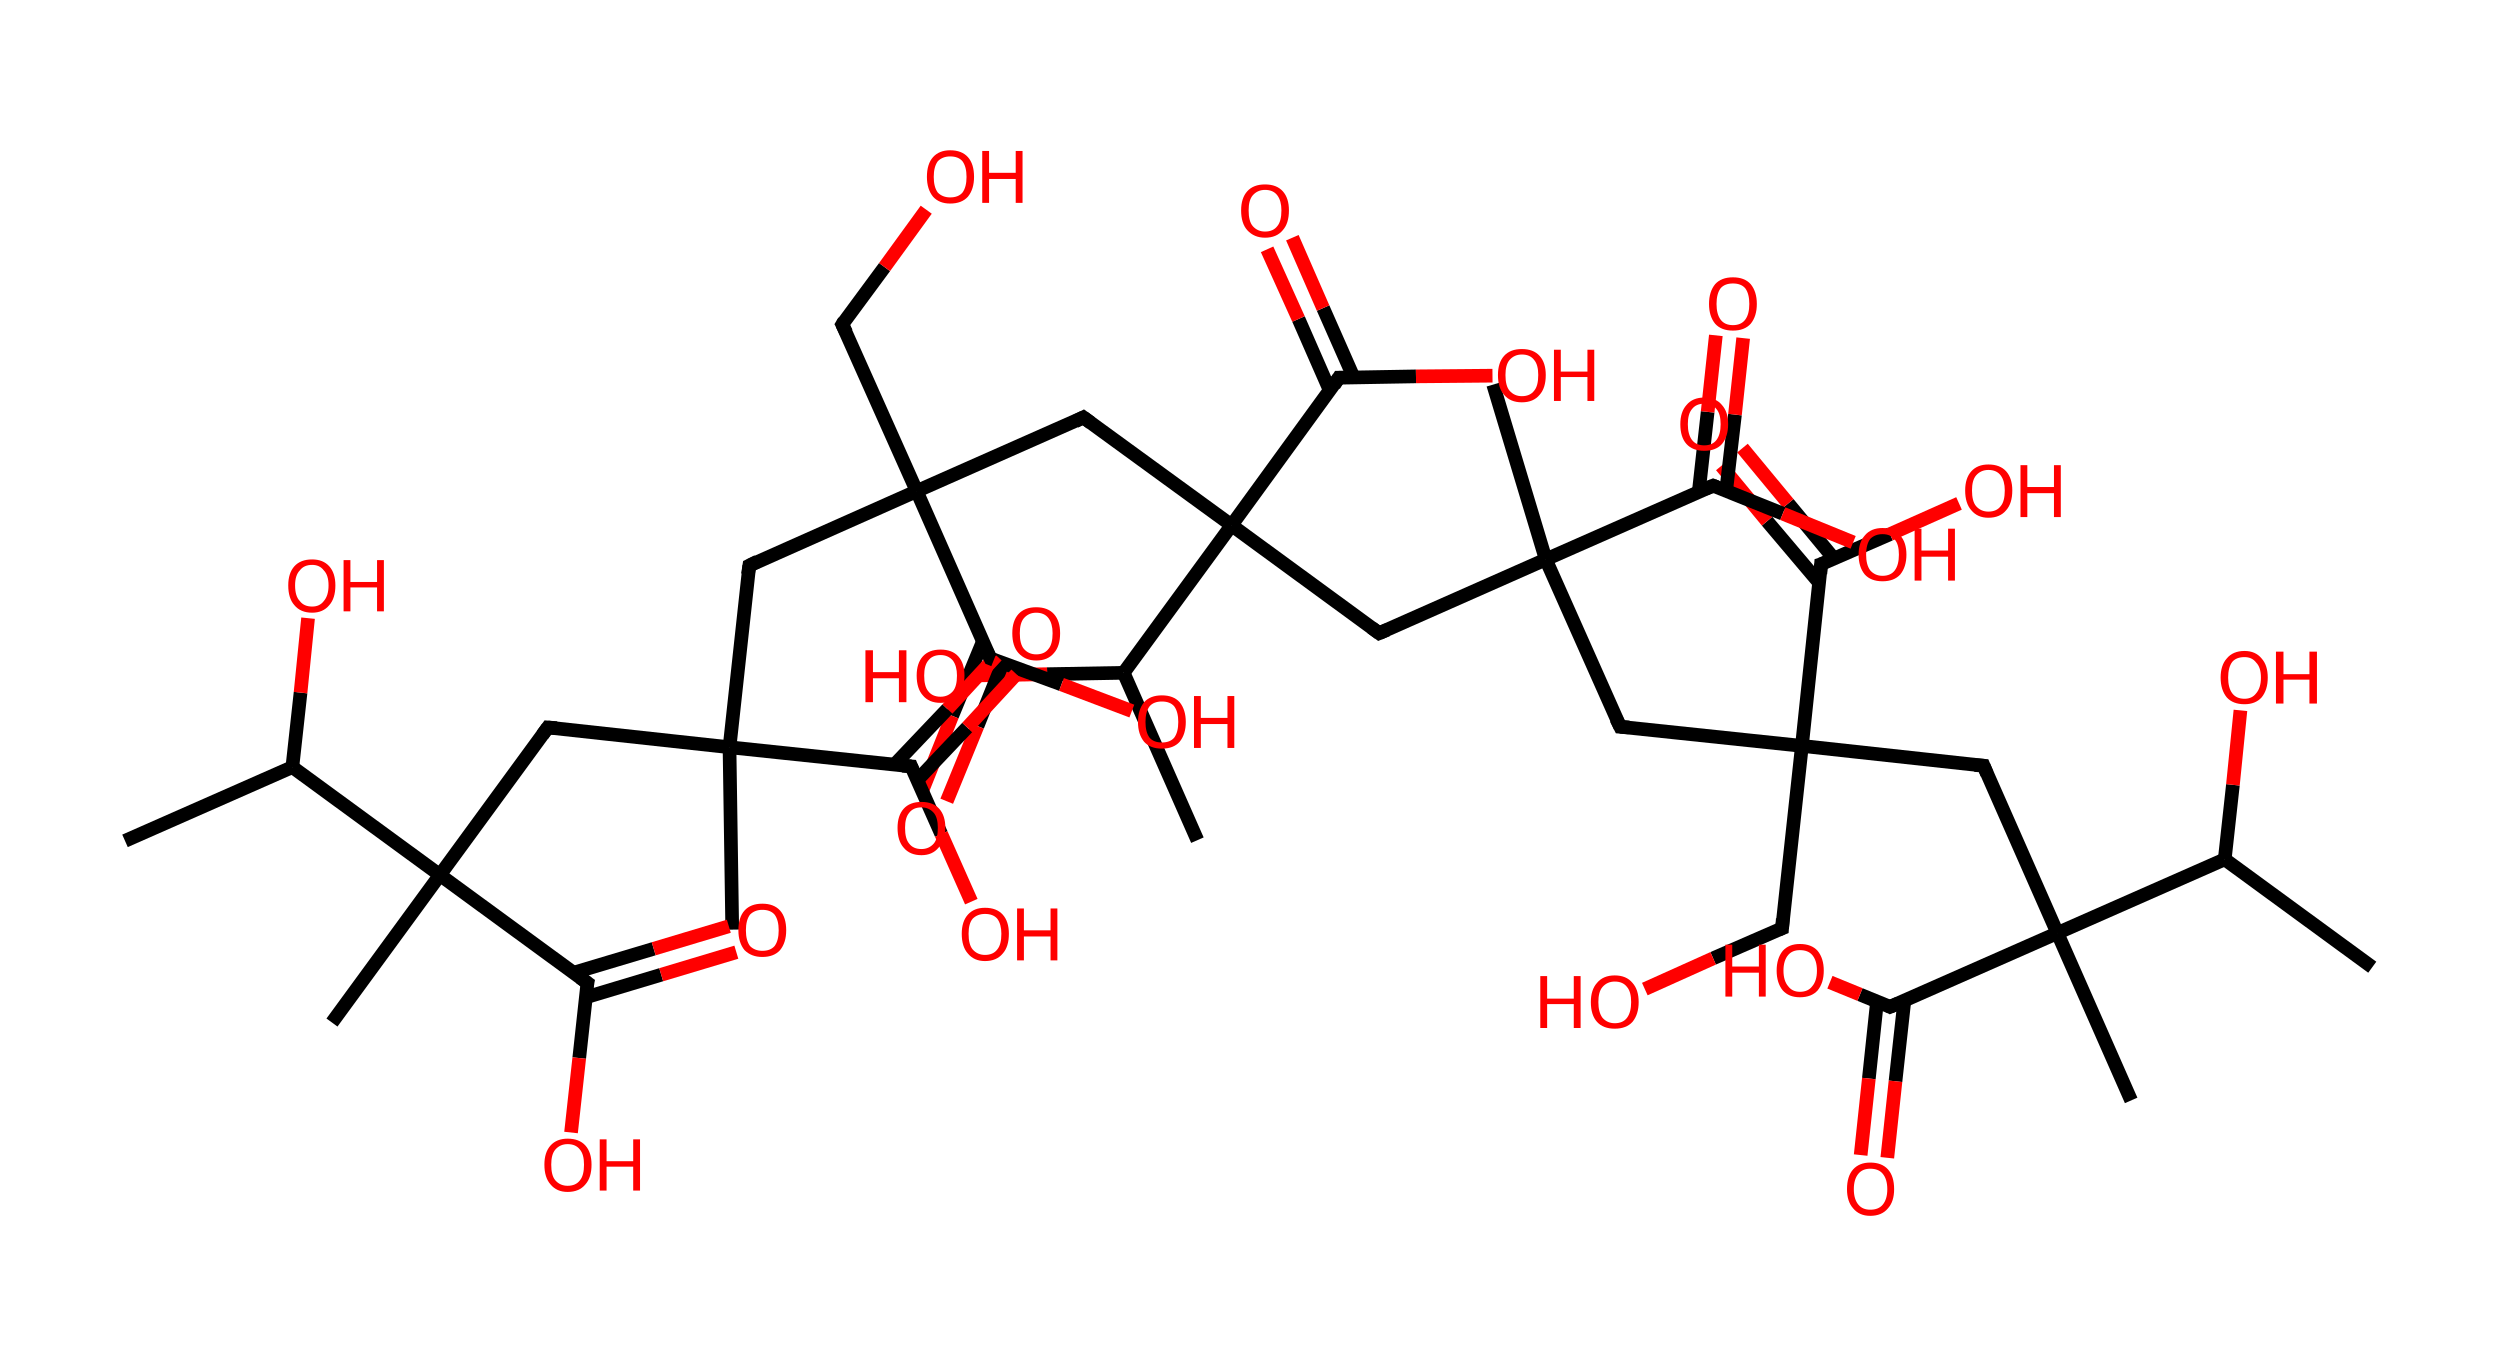 <?xml version='1.0' encoding='ASCII' standalone='yes'?>
<svg xmlns="http://www.w3.org/2000/svg" xmlns:rdkit="http://www.rdkit.org/xml" xmlns:xlink="http://www.w3.org/1999/xlink" version="1.1" baseProfile="full" xml:space="preserve" width="366px" height="200px" viewBox="0 0 366 200">
<!-- END OF HEADER -->
<rect style="opacity:1.0;fill:#FFFFFF;stroke:none" width="366.0" height="200.0" x="0.0" y="0.0"> </rect>
<path class="bond-0 atom-0 atom-1" d="M 18.3,123.1 L 42.8,112.3" style="fill:none;fill-rule:evenodd;stroke:#000000;stroke-width:2.0px;stroke-linecap:butt;stroke-linejoin:miter;stroke-opacity:1"/>
<path class="bond-1 atom-1 atom-2" d="M 42.8,112.3 L 44.0,101.4" style="fill:none;fill-rule:evenodd;stroke:#000000;stroke-width:2.0px;stroke-linecap:butt;stroke-linejoin:miter;stroke-opacity:1"/>
<path class="bond-1 atom-1 atom-2" d="M 44.0,101.4 L 45.1,90.5" style="fill:none;fill-rule:evenodd;stroke:#FF0000;stroke-width:2.0px;stroke-linecap:butt;stroke-linejoin:miter;stroke-opacity:1"/>
<path class="bond-2 atom-1 atom-3" d="M 42.8,112.3 L 64.4,128.1" style="fill:none;fill-rule:evenodd;stroke:#000000;stroke-width:2.0px;stroke-linecap:butt;stroke-linejoin:miter;stroke-opacity:1"/>
<path class="bond-3 atom-3 atom-4" d="M 64.4,128.1 L 48.6,149.7" style="fill:none;fill-rule:evenodd;stroke:#000000;stroke-width:2.0px;stroke-linecap:butt;stroke-linejoin:miter;stroke-opacity:1"/>
<path class="bond-4 atom-3 atom-5" d="M 64.4,128.1 L 80.2,106.5" style="fill:none;fill-rule:evenodd;stroke:#000000;stroke-width:2.0px;stroke-linecap:butt;stroke-linejoin:miter;stroke-opacity:1"/>
<path class="bond-5 atom-5 atom-6" d="M 80.2,106.5 L 106.8,109.4" style="fill:none;fill-rule:evenodd;stroke:#000000;stroke-width:2.0px;stroke-linecap:butt;stroke-linejoin:miter;stroke-opacity:1"/>
<path class="bond-6 atom-6 atom-7" d="M 106.8,109.4 L 107.2,136.1" style="fill:none;fill-rule:evenodd;stroke:#000000;stroke-width:2.0px;stroke-linecap:butt;stroke-linejoin:miter;stroke-opacity:1"/>
<path class="bond-7 atom-6 atom-8" d="M 106.8,109.4 L 109.7,82.8" style="fill:none;fill-rule:evenodd;stroke:#000000;stroke-width:2.0px;stroke-linecap:butt;stroke-linejoin:miter;stroke-opacity:1"/>
<path class="bond-8 atom-8 atom-9" d="M 109.7,82.8 L 134.2,71.9" style="fill:none;fill-rule:evenodd;stroke:#000000;stroke-width:2.0px;stroke-linecap:butt;stroke-linejoin:miter;stroke-opacity:1"/>
<path class="bond-9 atom-9 atom-10" d="M 134.2,71.9 L 123.3,47.5" style="fill:none;fill-rule:evenodd;stroke:#000000;stroke-width:2.0px;stroke-linecap:butt;stroke-linejoin:miter;stroke-opacity:1"/>
<path class="bond-10 atom-10 atom-11" d="M 123.3,47.5 L 129.5,39.1" style="fill:none;fill-rule:evenodd;stroke:#000000;stroke-width:2.0px;stroke-linecap:butt;stroke-linejoin:miter;stroke-opacity:1"/>
<path class="bond-10 atom-10 atom-11" d="M 129.5,39.1 L 135.6,30.7" style="fill:none;fill-rule:evenodd;stroke:#FF0000;stroke-width:2.0px;stroke-linecap:butt;stroke-linejoin:miter;stroke-opacity:1"/>
<path class="bond-11 atom-9 atom-12" d="M 134.2,71.9 L 158.6,61.1" style="fill:none;fill-rule:evenodd;stroke:#000000;stroke-width:2.0px;stroke-linecap:butt;stroke-linejoin:miter;stroke-opacity:1"/>
<path class="bond-12 atom-12 atom-13" d="M 158.6,61.1 L 180.3,76.9" style="fill:none;fill-rule:evenodd;stroke:#000000;stroke-width:2.0px;stroke-linecap:butt;stroke-linejoin:miter;stroke-opacity:1"/>
<path class="bond-13 atom-13 atom-14" d="M 180.3,76.9 L 201.9,92.7" style="fill:none;fill-rule:evenodd;stroke:#000000;stroke-width:2.0px;stroke-linecap:butt;stroke-linejoin:miter;stroke-opacity:1"/>
<path class="bond-14 atom-14 atom-15" d="M 201.9,92.7 L 226.3,81.9" style="fill:none;fill-rule:evenodd;stroke:#000000;stroke-width:2.0px;stroke-linecap:butt;stroke-linejoin:miter;stroke-opacity:1"/>
<path class="bond-15 atom-15 atom-16" d="M 226.3,81.9 L 218.6,56.3" style="fill:none;fill-rule:evenodd;stroke:#000000;stroke-width:2.0px;stroke-linecap:butt;stroke-linejoin:miter;stroke-opacity:1"/>
<path class="bond-16 atom-15 atom-17" d="M 226.3,81.9 L 237.2,106.4" style="fill:none;fill-rule:evenodd;stroke:#000000;stroke-width:2.0px;stroke-linecap:butt;stroke-linejoin:miter;stroke-opacity:1"/>
<path class="bond-17 atom-17 atom-18" d="M 237.2,106.4 L 263.8,109.2" style="fill:none;fill-rule:evenodd;stroke:#000000;stroke-width:2.0px;stroke-linecap:butt;stroke-linejoin:miter;stroke-opacity:1"/>
<path class="bond-18 atom-18 atom-19" d="M 263.8,109.2 L 260.9,135.9" style="fill:none;fill-rule:evenodd;stroke:#000000;stroke-width:2.0px;stroke-linecap:butt;stroke-linejoin:miter;stroke-opacity:1"/>
<path class="bond-19 atom-19 atom-20" d="M 260.9,135.9 L 250.8,140.3" style="fill:none;fill-rule:evenodd;stroke:#000000;stroke-width:2.0px;stroke-linecap:butt;stroke-linejoin:miter;stroke-opacity:1"/>
<path class="bond-19 atom-19 atom-20" d="M 250.8,140.3 L 240.8,144.8" style="fill:none;fill-rule:evenodd;stroke:#FF0000;stroke-width:2.0px;stroke-linecap:butt;stroke-linejoin:miter;stroke-opacity:1"/>
<path class="bond-20 atom-18 atom-21" d="M 263.8,109.2 L 290.4,112.1" style="fill:none;fill-rule:evenodd;stroke:#000000;stroke-width:2.0px;stroke-linecap:butt;stroke-linejoin:miter;stroke-opacity:1"/>
<path class="bond-21 atom-21 atom-22" d="M 290.4,112.1 L 301.2,136.6" style="fill:none;fill-rule:evenodd;stroke:#000000;stroke-width:2.0px;stroke-linecap:butt;stroke-linejoin:miter;stroke-opacity:1"/>
<path class="bond-22 atom-22 atom-23" d="M 301.2,136.6 L 312.0,161.1" style="fill:none;fill-rule:evenodd;stroke:#000000;stroke-width:2.0px;stroke-linecap:butt;stroke-linejoin:miter;stroke-opacity:1"/>
<path class="bond-23 atom-22 atom-24" d="M 301.2,136.6 L 276.7,147.4" style="fill:none;fill-rule:evenodd;stroke:#000000;stroke-width:2.0px;stroke-linecap:butt;stroke-linejoin:miter;stroke-opacity:1"/>
<path class="bond-24 atom-24 atom-25" d="M 274.8,146.6 L 273.6,157.9" style="fill:none;fill-rule:evenodd;stroke:#000000;stroke-width:2.0px;stroke-linecap:butt;stroke-linejoin:miter;stroke-opacity:1"/>
<path class="bond-24 atom-24 atom-25" d="M 273.6,157.9 L 272.4,169.1" style="fill:none;fill-rule:evenodd;stroke:#FF0000;stroke-width:2.0px;stroke-linecap:butt;stroke-linejoin:miter;stroke-opacity:1"/>
<path class="bond-24 atom-24 atom-25" d="M 278.8,146.5 L 277.5,158.3" style="fill:none;fill-rule:evenodd;stroke:#000000;stroke-width:2.0px;stroke-linecap:butt;stroke-linejoin:miter;stroke-opacity:1"/>
<path class="bond-24 atom-24 atom-25" d="M 277.5,158.3 L 276.3,169.5" style="fill:none;fill-rule:evenodd;stroke:#FF0000;stroke-width:2.0px;stroke-linecap:butt;stroke-linejoin:miter;stroke-opacity:1"/>
<path class="bond-25 atom-24 atom-26" d="M 276.7,147.4 L 272.3,145.6" style="fill:none;fill-rule:evenodd;stroke:#000000;stroke-width:2.0px;stroke-linecap:butt;stroke-linejoin:miter;stroke-opacity:1"/>
<path class="bond-25 atom-24 atom-26" d="M 272.3,145.6 L 267.9,143.8" style="fill:none;fill-rule:evenodd;stroke:#FF0000;stroke-width:2.0px;stroke-linecap:butt;stroke-linejoin:miter;stroke-opacity:1"/>
<path class="bond-26 atom-22 atom-27" d="M 301.2,136.6 L 325.7,125.8" style="fill:none;fill-rule:evenodd;stroke:#000000;stroke-width:2.0px;stroke-linecap:butt;stroke-linejoin:miter;stroke-opacity:1"/>
<path class="bond-27 atom-27 atom-28" d="M 325.7,125.8 L 347.3,141.6" style="fill:none;fill-rule:evenodd;stroke:#000000;stroke-width:2.0px;stroke-linecap:butt;stroke-linejoin:miter;stroke-opacity:1"/>
<path class="bond-28 atom-27 atom-29" d="M 325.7,125.8 L 326.9,114.9" style="fill:none;fill-rule:evenodd;stroke:#000000;stroke-width:2.0px;stroke-linecap:butt;stroke-linejoin:miter;stroke-opacity:1"/>
<path class="bond-28 atom-27 atom-29" d="M 326.9,114.9 L 328.0,104.0" style="fill:none;fill-rule:evenodd;stroke:#FF0000;stroke-width:2.0px;stroke-linecap:butt;stroke-linejoin:miter;stroke-opacity:1"/>
<path class="bond-29 atom-18 atom-30" d="M 263.8,109.2 L 266.6,82.6" style="fill:none;fill-rule:evenodd;stroke:#000000;stroke-width:2.0px;stroke-linecap:butt;stroke-linejoin:miter;stroke-opacity:1"/>
<path class="bond-30 atom-30 atom-31" d="M 268.5,81.8 L 261.8,73.7" style="fill:none;fill-rule:evenodd;stroke:#000000;stroke-width:2.0px;stroke-linecap:butt;stroke-linejoin:miter;stroke-opacity:1"/>
<path class="bond-30 atom-30 atom-31" d="M 261.8,73.7 L 255.1,65.6" style="fill:none;fill-rule:evenodd;stroke:#FF0000;stroke-width:2.0px;stroke-linecap:butt;stroke-linejoin:miter;stroke-opacity:1"/>
<path class="bond-30 atom-30 atom-31" d="M 266.4,85.4 L 258.7,76.3" style="fill:none;fill-rule:evenodd;stroke:#000000;stroke-width:2.0px;stroke-linecap:butt;stroke-linejoin:miter;stroke-opacity:1"/>
<path class="bond-30 atom-30 atom-31" d="M 258.7,76.3 L 252.0,68.2" style="fill:none;fill-rule:evenodd;stroke:#FF0000;stroke-width:2.0px;stroke-linecap:butt;stroke-linejoin:miter;stroke-opacity:1"/>
<path class="bond-31 atom-30 atom-32" d="M 266.6,82.6 L 276.7,78.2" style="fill:none;fill-rule:evenodd;stroke:#000000;stroke-width:2.0px;stroke-linecap:butt;stroke-linejoin:miter;stroke-opacity:1"/>
<path class="bond-31 atom-30 atom-32" d="M 276.7,78.2 L 286.8,73.7" style="fill:none;fill-rule:evenodd;stroke:#FF0000;stroke-width:2.0px;stroke-linecap:butt;stroke-linejoin:miter;stroke-opacity:1"/>
<path class="bond-32 atom-15 atom-33" d="M 226.3,81.9 L 250.8,71.1" style="fill:none;fill-rule:evenodd;stroke:#000000;stroke-width:2.0px;stroke-linecap:butt;stroke-linejoin:miter;stroke-opacity:1"/>
<path class="bond-33 atom-33 atom-34" d="M 252.7,71.9 L 254.0,60.7" style="fill:none;fill-rule:evenodd;stroke:#000000;stroke-width:2.0px;stroke-linecap:butt;stroke-linejoin:miter;stroke-opacity:1"/>
<path class="bond-33 atom-33 atom-34" d="M 254.0,60.7 L 255.2,49.5" style="fill:none;fill-rule:evenodd;stroke:#FF0000;stroke-width:2.0px;stroke-linecap:butt;stroke-linejoin:miter;stroke-opacity:1"/>
<path class="bond-33 atom-33 atom-34" d="M 248.7,72.0 L 250.0,60.3" style="fill:none;fill-rule:evenodd;stroke:#000000;stroke-width:2.0px;stroke-linecap:butt;stroke-linejoin:miter;stroke-opacity:1"/>
<path class="bond-33 atom-33 atom-34" d="M 250.0,60.3 L 251.2,49.1" style="fill:none;fill-rule:evenodd;stroke:#FF0000;stroke-width:2.0px;stroke-linecap:butt;stroke-linejoin:miter;stroke-opacity:1"/>
<path class="bond-34 atom-33 atom-35" d="M 250.8,71.1 L 261.0,75.2" style="fill:none;fill-rule:evenodd;stroke:#000000;stroke-width:2.0px;stroke-linecap:butt;stroke-linejoin:miter;stroke-opacity:1"/>
<path class="bond-34 atom-33 atom-35" d="M 261.0,75.2 L 271.3,79.4" style="fill:none;fill-rule:evenodd;stroke:#FF0000;stroke-width:2.0px;stroke-linecap:butt;stroke-linejoin:miter;stroke-opacity:1"/>
<path class="bond-35 atom-13 atom-36" d="M 180.3,76.9 L 196.0,55.3" style="fill:none;fill-rule:evenodd;stroke:#000000;stroke-width:2.0px;stroke-linecap:butt;stroke-linejoin:miter;stroke-opacity:1"/>
<path class="bond-36 atom-36 atom-37" d="M 198.2,55.3 L 193.7,45.1" style="fill:none;fill-rule:evenodd;stroke:#000000;stroke-width:2.0px;stroke-linecap:butt;stroke-linejoin:miter;stroke-opacity:1"/>
<path class="bond-36 atom-36 atom-37" d="M 193.7,45.1 L 189.2,34.8" style="fill:none;fill-rule:evenodd;stroke:#FF0000;stroke-width:2.0px;stroke-linecap:butt;stroke-linejoin:miter;stroke-opacity:1"/>
<path class="bond-36 atom-36 atom-37" d="M 194.7,57.2 L 190.1,46.7" style="fill:none;fill-rule:evenodd;stroke:#000000;stroke-width:2.0px;stroke-linecap:butt;stroke-linejoin:miter;stroke-opacity:1"/>
<path class="bond-36 atom-36 atom-37" d="M 190.1,46.7 L 185.5,36.5" style="fill:none;fill-rule:evenodd;stroke:#FF0000;stroke-width:2.0px;stroke-linecap:butt;stroke-linejoin:miter;stroke-opacity:1"/>
<path class="bond-37 atom-36 atom-38" d="M 196.0,55.3 L 207.3,55.1" style="fill:none;fill-rule:evenodd;stroke:#000000;stroke-width:2.0px;stroke-linecap:butt;stroke-linejoin:miter;stroke-opacity:1"/>
<path class="bond-37 atom-36 atom-38" d="M 207.3,55.1 L 218.5,55.0" style="fill:none;fill-rule:evenodd;stroke:#FF0000;stroke-width:2.0px;stroke-linecap:butt;stroke-linejoin:miter;stroke-opacity:1"/>
<path class="bond-38 atom-13 atom-39" d="M 180.3,76.9 L 164.5,98.5" style="fill:none;fill-rule:evenodd;stroke:#000000;stroke-width:2.0px;stroke-linecap:butt;stroke-linejoin:miter;stroke-opacity:1"/>
<path class="bond-39 atom-39 atom-40" d="M 164.5,98.5 L 175.3,123.0" style="fill:none;fill-rule:evenodd;stroke:#000000;stroke-width:2.0px;stroke-linecap:butt;stroke-linejoin:miter;stroke-opacity:1"/>
<path class="bond-40 atom-39 atom-41" d="M 164.5,98.5 L 153.3,98.7" style="fill:none;fill-rule:evenodd;stroke:#000000;stroke-width:2.0px;stroke-linecap:butt;stroke-linejoin:miter;stroke-opacity:1"/>
<path class="bond-40 atom-39 atom-41" d="M 153.3,98.7 L 142.0,98.9" style="fill:none;fill-rule:evenodd;stroke:#FF0000;stroke-width:2.0px;stroke-linecap:butt;stroke-linejoin:miter;stroke-opacity:1"/>
<path class="bond-41 atom-9 atom-42" d="M 134.2,71.9 L 145.0,96.4" style="fill:none;fill-rule:evenodd;stroke:#000000;stroke-width:2.0px;stroke-linecap:butt;stroke-linejoin:miter;stroke-opacity:1"/>
<path class="bond-42 atom-42 atom-43" d="M 143.9,93.9 L 139.4,104.8" style="fill:none;fill-rule:evenodd;stroke:#000000;stroke-width:2.0px;stroke-linecap:butt;stroke-linejoin:miter;stroke-opacity:1"/>
<path class="bond-42 atom-42 atom-43" d="M 139.4,104.8 L 135.0,115.8" style="fill:none;fill-rule:evenodd;stroke:#FF0000;stroke-width:2.0px;stroke-linecap:butt;stroke-linejoin:miter;stroke-opacity:1"/>
<path class="bond-42 atom-42 atom-43" d="M 146.8,97.1 L 143.1,106.3" style="fill:none;fill-rule:evenodd;stroke:#000000;stroke-width:2.0px;stroke-linecap:butt;stroke-linejoin:miter;stroke-opacity:1"/>
<path class="bond-42 atom-42 atom-43" d="M 143.1,106.3 L 138.6,117.3" style="fill:none;fill-rule:evenodd;stroke:#FF0000;stroke-width:2.0px;stroke-linecap:butt;stroke-linejoin:miter;stroke-opacity:1"/>
<path class="bond-43 atom-42 atom-44" d="M 145.0,96.4 L 155.4,100.2" style="fill:none;fill-rule:evenodd;stroke:#000000;stroke-width:2.0px;stroke-linecap:butt;stroke-linejoin:miter;stroke-opacity:1"/>
<path class="bond-43 atom-42 atom-44" d="M 155.4,100.2 L 165.7,104.1" style="fill:none;fill-rule:evenodd;stroke:#FF0000;stroke-width:2.0px;stroke-linecap:butt;stroke-linejoin:miter;stroke-opacity:1"/>
<path class="bond-44 atom-6 atom-45" d="M 106.8,109.4 L 133.4,112.2" style="fill:none;fill-rule:evenodd;stroke:#000000;stroke-width:2.0px;stroke-linecap:butt;stroke-linejoin:miter;stroke-opacity:1"/>
<path class="bond-45 atom-45 atom-46" d="M 134.3,114.2 L 141.6,106.5" style="fill:none;fill-rule:evenodd;stroke:#000000;stroke-width:2.0px;stroke-linecap:butt;stroke-linejoin:miter;stroke-opacity:1"/>
<path class="bond-45 atom-45 atom-46" d="M 141.6,106.5 L 148.8,98.7" style="fill:none;fill-rule:evenodd;stroke:#FF0000;stroke-width:2.0px;stroke-linecap:butt;stroke-linejoin:miter;stroke-opacity:1"/>
<path class="bond-45 atom-45 atom-46" d="M 130.9,112.0 L 138.7,103.8" style="fill:none;fill-rule:evenodd;stroke:#000000;stroke-width:2.0px;stroke-linecap:butt;stroke-linejoin:miter;stroke-opacity:1"/>
<path class="bond-45 atom-45 atom-46" d="M 138.7,103.8 L 145.9,96.0" style="fill:none;fill-rule:evenodd;stroke:#FF0000;stroke-width:2.0px;stroke-linecap:butt;stroke-linejoin:miter;stroke-opacity:1"/>
<path class="bond-46 atom-45 atom-47" d="M 133.4,112.2 L 137.8,122.1" style="fill:none;fill-rule:evenodd;stroke:#000000;stroke-width:2.0px;stroke-linecap:butt;stroke-linejoin:miter;stroke-opacity:1"/>
<path class="bond-46 atom-45 atom-47" d="M 137.8,122.1 L 142.2,132.0" style="fill:none;fill-rule:evenodd;stroke:#FF0000;stroke-width:2.0px;stroke-linecap:butt;stroke-linejoin:miter;stroke-opacity:1"/>
<path class="bond-47 atom-3 atom-48" d="M 64.4,128.1 L 86.0,143.9" style="fill:none;fill-rule:evenodd;stroke:#000000;stroke-width:2.0px;stroke-linecap:butt;stroke-linejoin:miter;stroke-opacity:1"/>
<path class="bond-48 atom-48 atom-49" d="M 85.8,146.0 L 96.8,142.7" style="fill:none;fill-rule:evenodd;stroke:#000000;stroke-width:2.0px;stroke-linecap:butt;stroke-linejoin:miter;stroke-opacity:1"/>
<path class="bond-48 atom-48 atom-49" d="M 96.8,142.7 L 107.8,139.4" style="fill:none;fill-rule:evenodd;stroke:#FF0000;stroke-width:2.0px;stroke-linecap:butt;stroke-linejoin:miter;stroke-opacity:1"/>
<path class="bond-48 atom-48 atom-49" d="M 84.0,142.4 L 95.7,138.9" style="fill:none;fill-rule:evenodd;stroke:#000000;stroke-width:2.0px;stroke-linecap:butt;stroke-linejoin:miter;stroke-opacity:1"/>
<path class="bond-48 atom-48 atom-49" d="M 95.7,138.9 L 106.7,135.6" style="fill:none;fill-rule:evenodd;stroke:#FF0000;stroke-width:2.0px;stroke-linecap:butt;stroke-linejoin:miter;stroke-opacity:1"/>
<path class="bond-49 atom-48 atom-50" d="M 86.0,143.9 L 84.8,154.9" style="fill:none;fill-rule:evenodd;stroke:#000000;stroke-width:2.0px;stroke-linecap:butt;stroke-linejoin:miter;stroke-opacity:1"/>
<path class="bond-49 atom-48 atom-50" d="M 84.8,154.9 L 83.6,165.8" style="fill:none;fill-rule:evenodd;stroke:#FF0000;stroke-width:2.0px;stroke-linecap:butt;stroke-linejoin:miter;stroke-opacity:1"/>
<path d="M 79.4,107.6 L 80.2,106.5 L 81.5,106.6" style="fill:none;stroke:#000000;stroke-width:2.0px;stroke-linecap:butt;stroke-linejoin:miter;stroke-opacity:1;"/>
<path d="M 109.5,84.1 L 109.7,82.8 L 110.9,82.2" style="fill:none;stroke:#000000;stroke-width:2.0px;stroke-linecap:butt;stroke-linejoin:miter;stroke-opacity:1;"/>
<path d="M 123.9,48.7 L 123.3,47.5 L 123.6,47.0" style="fill:none;stroke:#000000;stroke-width:2.0px;stroke-linecap:butt;stroke-linejoin:miter;stroke-opacity:1;"/>
<path d="M 157.4,61.7 L 158.6,61.1 L 159.7,61.9" style="fill:none;stroke:#000000;stroke-width:2.0px;stroke-linecap:butt;stroke-linejoin:miter;stroke-opacity:1;"/>
<path d="M 200.8,91.9 L 201.9,92.7 L 203.1,92.2" style="fill:none;stroke:#000000;stroke-width:2.0px;stroke-linecap:butt;stroke-linejoin:miter;stroke-opacity:1;"/>
<path d="M 236.6,105.2 L 237.2,106.4 L 238.5,106.5" style="fill:none;stroke:#000000;stroke-width:2.0px;stroke-linecap:butt;stroke-linejoin:miter;stroke-opacity:1;"/>
<path d="M 261.0,134.5 L 260.9,135.9 L 260.4,136.1" style="fill:none;stroke:#000000;stroke-width:2.0px;stroke-linecap:butt;stroke-linejoin:miter;stroke-opacity:1;"/>
<path d="M 289.1,112.0 L 290.4,112.1 L 290.9,113.3" style="fill:none;stroke:#000000;stroke-width:2.0px;stroke-linecap:butt;stroke-linejoin:miter;stroke-opacity:1;"/>
<path d="M 277.9,146.9 L 276.7,147.4 L 276.5,147.3" style="fill:none;stroke:#000000;stroke-width:2.0px;stroke-linecap:butt;stroke-linejoin:miter;stroke-opacity:1;"/>
<path d="M 266.5,84.0 L 266.6,82.6 L 267.2,82.4" style="fill:none;stroke:#000000;stroke-width:2.0px;stroke-linecap:butt;stroke-linejoin:miter;stroke-opacity:1;"/>
<path d="M 249.6,71.6 L 250.8,71.1 L 251.3,71.3" style="fill:none;stroke:#000000;stroke-width:2.0px;stroke-linecap:butt;stroke-linejoin:miter;stroke-opacity:1;"/>
<path d="M 195.3,56.4 L 196.0,55.3 L 196.6,55.3" style="fill:none;stroke:#000000;stroke-width:2.0px;stroke-linecap:butt;stroke-linejoin:miter;stroke-opacity:1;"/>
<path d="M 144.4,95.2 L 145.0,96.4 L 145.5,96.6" style="fill:none;stroke:#000000;stroke-width:2.0px;stroke-linecap:butt;stroke-linejoin:miter;stroke-opacity:1;"/>
<path d="M 132.1,112.1 L 133.4,112.2 L 133.6,112.7" style="fill:none;stroke:#000000;stroke-width:2.0px;stroke-linecap:butt;stroke-linejoin:miter;stroke-opacity:1;"/>
<path d="M 84.9,143.1 L 86.0,143.9 L 85.9,144.4" style="fill:none;stroke:#000000;stroke-width:2.0px;stroke-linecap:butt;stroke-linejoin:miter;stroke-opacity:1;"/>
<path class="atom-2" d="M 42.2 85.7 Q 42.2 83.9, 43.1 82.9 Q 44.0 81.9, 45.7 81.9 Q 47.3 81.9, 48.2 82.9 Q 49.1 83.9, 49.1 85.7 Q 49.1 87.6, 48.2 88.6 Q 47.3 89.7, 45.7 89.7 Q 44.0 89.7, 43.1 88.6 Q 42.2 87.6, 42.2 85.7 M 45.7 88.8 Q 46.8 88.8, 47.4 88.0 Q 48.1 87.2, 48.1 85.7 Q 48.1 84.2, 47.4 83.5 Q 46.8 82.7, 45.7 82.7 Q 44.5 82.7, 43.9 83.5 Q 43.2 84.2, 43.2 85.7 Q 43.2 87.3, 43.9 88.0 Q 44.5 88.8, 45.7 88.8 " fill="#FF0000"/>
<path class="atom-2" d="M 50.3 82.0 L 51.3 82.0 L 51.3 85.2 L 55.2 85.2 L 55.2 82.0 L 56.2 82.0 L 56.2 89.5 L 55.2 89.5 L 55.2 86.0 L 51.3 86.0 L 51.3 89.5 L 50.3 89.5 L 50.3 82.0 " fill="#FF0000"/>
<path class="atom-11" d="M 135.7 25.9 Q 135.7 24.0, 136.6 23.0 Q 137.5 22.0, 139.1 22.0 Q 140.8 22.0, 141.7 23.0 Q 142.6 24.0, 142.6 25.9 Q 142.6 27.7, 141.7 28.8 Q 140.8 29.8, 139.1 29.8 Q 137.5 29.8, 136.6 28.8 Q 135.7 27.7, 135.7 25.9 M 139.1 28.9 Q 140.3 28.9, 140.9 28.2 Q 141.5 27.4, 141.5 25.9 Q 141.5 24.4, 140.9 23.6 Q 140.3 22.9, 139.1 22.9 Q 138.0 22.9, 137.3 23.6 Q 136.7 24.4, 136.7 25.9 Q 136.7 27.4, 137.3 28.2 Q 138.0 28.9, 139.1 28.9 " fill="#FF0000"/>
<path class="atom-11" d="M 143.8 22.1 L 144.8 22.1 L 144.8 25.3 L 148.7 25.3 L 148.7 22.1 L 149.7 22.1 L 149.7 29.7 L 148.7 29.7 L 148.7 26.2 L 144.8 26.2 L 144.8 29.7 L 143.8 29.7 L 143.8 22.1 " fill="#FF0000"/>
<path class="atom-20" d="M 225.5 142.9 L 226.5 142.9 L 226.5 146.2 L 230.4 146.2 L 230.4 142.9 L 231.4 142.9 L 231.4 150.5 L 230.4 150.5 L 230.4 147.0 L 226.5 147.0 L 226.5 150.5 L 225.5 150.5 L 225.5 142.9 " fill="#FF0000"/>
<path class="atom-20" d="M 232.9 146.7 Q 232.9 144.9, 233.8 143.9 Q 234.7 142.8, 236.4 142.8 Q 238.1 142.8, 239.0 143.9 Q 239.9 144.9, 239.9 146.7 Q 239.9 148.5, 239.0 149.6 Q 238.1 150.6, 236.4 150.6 Q 234.7 150.6, 233.8 149.6 Q 232.9 148.6, 232.9 146.7 M 236.4 149.8 Q 237.6 149.8, 238.2 149.0 Q 238.8 148.2, 238.8 146.7 Q 238.8 145.2, 238.2 144.5 Q 237.6 143.7, 236.4 143.7 Q 235.3 143.7, 234.6 144.5 Q 234.0 145.2, 234.0 146.7 Q 234.0 148.2, 234.6 149.0 Q 235.3 149.8, 236.4 149.8 " fill="#FF0000"/>
<path class="atom-25" d="M 270.4 174.1 Q 270.4 172.2, 271.3 171.2 Q 272.2 170.2, 273.8 170.2 Q 275.5 170.2, 276.4 171.2 Q 277.3 172.2, 277.3 174.1 Q 277.3 175.9, 276.4 176.9 Q 275.5 178.0, 273.8 178.0 Q 272.2 178.0, 271.3 176.9 Q 270.4 175.9, 270.4 174.1 M 273.8 177.1 Q 275.0 177.1, 275.6 176.4 Q 276.3 175.6, 276.3 174.1 Q 276.3 172.6, 275.6 171.8 Q 275.0 171.1, 273.8 171.1 Q 272.7 171.1, 272.1 171.8 Q 271.4 172.6, 271.4 174.1 Q 271.4 175.6, 272.1 176.4 Q 272.7 177.1, 273.8 177.1 " fill="#FF0000"/>
<path class="atom-26" d="M 252.6 138.3 L 253.6 138.3 L 253.6 141.5 L 257.5 141.5 L 257.5 138.3 L 258.5 138.3 L 258.5 145.9 L 257.5 145.9 L 257.5 142.4 L 253.6 142.4 L 253.6 145.9 L 252.6 145.9 L 252.6 138.3 " fill="#FF0000"/>
<path class="atom-26" d="M 260.1 142.1 Q 260.1 140.3, 261.0 139.2 Q 261.9 138.2, 263.5 138.2 Q 265.2 138.2, 266.1 139.2 Q 267.0 140.3, 267.0 142.1 Q 267.0 143.9, 266.1 145.0 Q 265.2 146.0, 263.5 146.0 Q 261.9 146.0, 261.0 145.0 Q 260.1 143.9, 260.1 142.1 M 263.5 145.2 Q 264.7 145.2, 265.3 144.4 Q 266.0 143.6, 266.0 142.1 Q 266.0 140.6, 265.3 139.8 Q 264.7 139.1, 263.5 139.1 Q 262.4 139.1, 261.8 139.8 Q 261.1 140.6, 261.1 142.1 Q 261.1 143.6, 261.8 144.4 Q 262.4 145.2, 263.5 145.2 " fill="#FF0000"/>
<path class="atom-29" d="M 325.1 99.2 Q 325.1 97.4, 326.0 96.4 Q 326.9 95.3, 328.6 95.3 Q 330.2 95.3, 331.1 96.4 Q 332.0 97.4, 332.0 99.2 Q 332.0 101.0, 331.1 102.1 Q 330.2 103.1, 328.6 103.1 Q 326.9 103.1, 326.0 102.1 Q 325.1 101.0, 325.1 99.2 M 328.6 102.3 Q 329.7 102.3, 330.3 101.5 Q 331.0 100.7, 331.0 99.2 Q 331.0 97.7, 330.3 97.0 Q 329.7 96.2, 328.6 96.2 Q 327.4 96.2, 326.8 96.9 Q 326.2 97.7, 326.2 99.2 Q 326.2 100.7, 326.8 101.5 Q 327.4 102.3, 328.6 102.3 " fill="#FF0000"/>
<path class="atom-29" d="M 333.2 95.4 L 334.3 95.4 L 334.3 98.7 L 338.1 98.7 L 338.1 95.4 L 339.2 95.4 L 339.2 103.0 L 338.1 103.0 L 338.1 99.5 L 334.3 99.5 L 334.3 103.0 L 333.2 103.0 L 333.2 95.4 " fill="#FF0000"/>
<path class="atom-31" d="M 246.0 62.1 Q 246.0 60.3, 246.9 59.3 Q 247.8 58.2, 249.5 58.2 Q 251.2 58.2, 252.1 59.3 Q 253.0 60.3, 253.0 62.1 Q 253.0 63.9, 252.1 65.0 Q 251.2 66.0, 249.5 66.0 Q 247.8 66.0, 246.9 65.0 Q 246.0 64.0, 246.0 62.1 M 249.5 65.2 Q 250.7 65.2, 251.3 64.4 Q 251.9 63.6, 251.9 62.1 Q 251.9 60.6, 251.3 59.9 Q 250.7 59.1, 249.5 59.1 Q 248.3 59.1, 247.7 59.9 Q 247.1 60.6, 247.1 62.1 Q 247.1 63.6, 247.7 64.4 Q 248.3 65.2, 249.5 65.2 " fill="#FF0000"/>
<path class="atom-32" d="M 287.7 71.8 Q 287.7 70.0, 288.6 69.0 Q 289.5 68.0, 291.1 68.0 Q 292.8 68.0, 293.7 69.0 Q 294.6 70.0, 294.6 71.8 Q 294.6 73.7, 293.7 74.7 Q 292.8 75.8, 291.1 75.8 Q 289.5 75.8, 288.6 74.7 Q 287.7 73.7, 287.7 71.8 M 291.1 74.9 Q 292.3 74.9, 292.9 74.1 Q 293.5 73.4, 293.5 71.8 Q 293.5 70.4, 292.9 69.6 Q 292.3 68.8, 291.1 68.8 Q 290.0 68.8, 289.3 69.6 Q 288.7 70.3, 288.7 71.8 Q 288.7 73.4, 289.3 74.1 Q 290.0 74.9, 291.1 74.9 " fill="#FF0000"/>
<path class="atom-32" d="M 295.8 68.1 L 296.8 68.1 L 296.8 71.3 L 300.7 71.3 L 300.7 68.1 L 301.7 68.1 L 301.7 75.7 L 300.7 75.7 L 300.7 72.2 L 296.8 72.2 L 296.8 75.7 L 295.8 75.7 L 295.8 68.1 " fill="#FF0000"/>
<path class="atom-34" d="M 250.2 44.5 Q 250.2 42.7, 251.1 41.6 Q 252.0 40.6, 253.7 40.6 Q 255.4 40.6, 256.3 41.6 Q 257.2 42.7, 257.2 44.5 Q 257.2 46.3, 256.3 47.4 Q 255.4 48.4, 253.7 48.4 Q 252.0 48.4, 251.1 47.4 Q 250.2 46.3, 250.2 44.5 M 253.7 47.6 Q 254.9 47.6, 255.5 46.8 Q 256.1 46.0, 256.1 44.5 Q 256.1 43.0, 255.5 42.2 Q 254.9 41.5, 253.7 41.5 Q 252.5 41.5, 251.9 42.2 Q 251.3 43.0, 251.3 44.5 Q 251.3 46.0, 251.9 46.8 Q 252.5 47.6, 253.7 47.6 " fill="#FF0000"/>
<path class="atom-35" d="M 272.1 81.2 Q 272.1 79.4, 273.0 78.4 Q 273.9 77.3, 275.6 77.3 Q 277.3 77.3, 278.2 78.4 Q 279.1 79.4, 279.1 81.2 Q 279.1 83.0, 278.2 84.1 Q 277.3 85.1, 275.6 85.1 Q 273.9 85.1, 273.0 84.1 Q 272.1 83.0, 272.1 81.2 M 275.6 84.3 Q 276.8 84.3, 277.4 83.5 Q 278.0 82.7, 278.0 81.2 Q 278.0 79.7, 277.4 79.0 Q 276.8 78.2, 275.6 78.2 Q 274.5 78.2, 273.8 78.9 Q 273.2 79.7, 273.2 81.2 Q 273.2 82.7, 273.8 83.5 Q 274.5 84.3, 275.6 84.3 " fill="#FF0000"/>
<path class="atom-35" d="M 280.3 77.4 L 281.3 77.4 L 281.3 80.6 L 285.2 80.6 L 285.2 77.4 L 286.2 77.4 L 286.2 85.0 L 285.2 85.0 L 285.2 81.5 L 281.3 81.5 L 281.3 85.0 L 280.3 85.0 L 280.3 77.4 " fill="#FF0000"/>
<path class="atom-37" d="M 181.7 30.8 Q 181.7 29.0, 182.6 28.0 Q 183.5 27.0, 185.2 27.0 Q 186.9 27.0, 187.8 28.0 Q 188.7 29.0, 188.7 30.8 Q 188.7 32.7, 187.8 33.7 Q 186.9 34.8, 185.2 34.8 Q 183.6 34.8, 182.6 33.7 Q 181.7 32.7, 181.7 30.8 M 185.2 33.9 Q 186.4 33.9, 187.0 33.1 Q 187.6 32.4, 187.6 30.8 Q 187.6 29.4, 187.0 28.6 Q 186.4 27.8, 185.2 27.8 Q 184.1 27.8, 183.4 28.6 Q 182.8 29.3, 182.8 30.8 Q 182.8 32.4, 183.4 33.1 Q 184.1 33.9, 185.2 33.9 " fill="#FF0000"/>
<path class="atom-38" d="M 219.3 54.9 Q 219.3 53.1, 220.2 52.1 Q 221.1 51.1, 222.8 51.1 Q 224.5 51.1, 225.4 52.1 Q 226.3 53.1, 226.3 54.9 Q 226.3 56.8, 225.4 57.8 Q 224.5 58.9, 222.8 58.9 Q 221.1 58.9, 220.2 57.8 Q 219.3 56.8, 219.3 54.9 M 222.8 58.0 Q 224.0 58.0, 224.6 57.2 Q 225.2 56.5, 225.2 54.9 Q 225.2 53.4, 224.6 52.7 Q 224.0 51.9, 222.8 51.9 Q 221.7 51.9, 221.0 52.7 Q 220.4 53.4, 220.4 54.9 Q 220.4 56.5, 221.0 57.2 Q 221.7 58.0, 222.8 58.0 " fill="#FF0000"/>
<path class="atom-38" d="M 227.5 51.2 L 228.5 51.2 L 228.5 54.4 L 232.4 54.4 L 232.4 51.2 L 233.4 51.2 L 233.4 58.7 L 232.4 58.7 L 232.4 55.2 L 228.5 55.2 L 228.5 58.7 L 227.5 58.7 L 227.5 51.2 " fill="#FF0000"/>
<path class="atom-41" d="M 126.7 95.2 L 127.8 95.2 L 127.8 98.4 L 131.6 98.4 L 131.6 95.2 L 132.7 95.2 L 132.7 102.8 L 131.6 102.8 L 131.6 99.3 L 127.8 99.3 L 127.8 102.8 L 126.7 102.8 L 126.7 95.2 " fill="#FF0000"/>
<path class="atom-41" d="M 134.2 98.9 Q 134.2 97.1, 135.1 96.1 Q 136.0 95.1, 137.7 95.1 Q 139.4 95.1, 140.3 96.1 Q 141.2 97.1, 141.2 98.9 Q 141.2 100.8, 140.3 101.8 Q 139.4 102.9, 137.7 102.9 Q 136.0 102.9, 135.1 101.8 Q 134.2 100.8, 134.2 98.9 M 137.7 102.0 Q 138.8 102.0, 139.5 101.2 Q 140.1 100.5, 140.1 98.9 Q 140.1 97.5, 139.5 96.7 Q 138.8 95.9, 137.7 95.9 Q 136.5 95.9, 135.9 96.7 Q 135.3 97.4, 135.3 98.9 Q 135.3 100.5, 135.9 101.2 Q 136.5 102.0, 137.7 102.0 " fill="#FF0000"/>
<path class="atom-43" d="M 131.4 121.2 Q 131.4 119.4, 132.3 118.4 Q 133.2 117.4, 134.9 117.4 Q 136.6 117.4, 137.5 118.4 Q 138.4 119.4, 138.4 121.2 Q 138.4 123.1, 137.4 124.1 Q 136.5 125.2, 134.9 125.2 Q 133.2 125.2, 132.3 124.1 Q 131.4 123.1, 131.4 121.2 M 134.9 124.3 Q 136.0 124.3, 136.7 123.5 Q 137.3 122.8, 137.3 121.2 Q 137.3 119.7, 136.7 119.0 Q 136.0 118.2, 134.9 118.2 Q 133.7 118.2, 133.1 119.0 Q 132.5 119.7, 132.5 121.2 Q 132.5 122.8, 133.1 123.5 Q 133.7 124.3, 134.9 124.3 " fill="#FF0000"/>
<path class="atom-44" d="M 166.6 105.7 Q 166.6 103.9, 167.5 102.8 Q 168.4 101.8, 170.1 101.8 Q 171.8 101.8, 172.7 102.8 Q 173.6 103.9, 173.6 105.7 Q 173.6 107.5, 172.7 108.6 Q 171.8 109.6, 170.1 109.6 Q 168.4 109.6, 167.5 108.6 Q 166.6 107.5, 166.6 105.7 M 170.1 108.7 Q 171.3 108.7, 171.9 108.0 Q 172.5 107.2, 172.5 105.7 Q 172.5 104.2, 171.9 103.4 Q 171.3 102.7, 170.1 102.7 Q 168.9 102.7, 168.3 103.4 Q 167.7 104.2, 167.7 105.7 Q 167.7 107.2, 168.3 108.0 Q 168.9 108.7, 170.1 108.7 " fill="#FF0000"/>
<path class="atom-44" d="M 174.8 101.9 L 175.8 101.9 L 175.8 105.1 L 179.7 105.1 L 179.7 101.9 L 180.7 101.9 L 180.7 109.5 L 179.7 109.5 L 179.7 106.0 L 175.8 106.0 L 175.8 109.5 L 174.8 109.5 L 174.8 101.9 " fill="#FF0000"/>
<path class="atom-46" d="M 148.2 92.7 Q 148.2 90.9, 149.1 89.9 Q 150.0 88.9, 151.7 88.9 Q 153.4 88.9, 154.3 89.9 Q 155.2 90.9, 155.2 92.7 Q 155.2 94.6, 154.3 95.6 Q 153.4 96.7, 151.7 96.7 Q 150.1 96.7, 149.1 95.6 Q 148.2 94.6, 148.2 92.7 M 151.7 95.8 Q 152.9 95.8, 153.5 95.0 Q 154.1 94.3, 154.1 92.7 Q 154.1 91.3, 153.5 90.5 Q 152.9 89.7, 151.7 89.7 Q 150.6 89.7, 149.9 90.5 Q 149.3 91.2, 149.3 92.7 Q 149.3 94.3, 149.9 95.0 Q 150.6 95.8, 151.7 95.8 " fill="#FF0000"/>
<path class="atom-47" d="M 140.8 136.7 Q 140.8 134.9, 141.7 133.9 Q 142.6 132.9, 144.2 132.9 Q 145.9 132.9, 146.8 133.9 Q 147.7 134.9, 147.7 136.7 Q 147.7 138.6, 146.8 139.6 Q 145.9 140.7, 144.2 140.7 Q 142.6 140.7, 141.7 139.6 Q 140.8 138.6, 140.8 136.7 M 144.2 139.8 Q 145.4 139.8, 146.0 139.0 Q 146.6 138.3, 146.6 136.7 Q 146.6 135.3, 146.0 134.5 Q 145.4 133.8, 144.2 133.8 Q 143.1 133.8, 142.4 134.5 Q 141.8 135.2, 141.8 136.7 Q 141.8 138.3, 142.4 139.0 Q 143.1 139.8, 144.2 139.8 " fill="#FF0000"/>
<path class="atom-47" d="M 148.9 133.0 L 149.9 133.0 L 149.9 136.2 L 153.8 136.2 L 153.8 133.0 L 154.8 133.0 L 154.8 140.6 L 153.8 140.6 L 153.8 137.1 L 149.9 137.1 L 149.9 140.6 L 148.9 140.6 L 148.9 133.0 " fill="#FF0000"/>
<path class="atom-49" d="M 108.1 136.2 Q 108.1 134.3, 109.0 133.3 Q 109.9 132.3, 111.6 132.3 Q 113.3 132.3, 114.2 133.3 Q 115.1 134.3, 115.1 136.2 Q 115.1 138.0, 114.2 139.1 Q 113.3 140.1, 111.6 140.1 Q 110.0 140.1, 109.0 139.1 Q 108.1 138.0, 108.1 136.2 M 111.6 139.2 Q 112.8 139.2, 113.4 138.5 Q 114.0 137.7, 114.0 136.2 Q 114.0 134.7, 113.4 133.9 Q 112.8 133.2, 111.6 133.2 Q 110.5 133.2, 109.8 133.9 Q 109.2 134.7, 109.2 136.2 Q 109.2 137.7, 109.8 138.5 Q 110.5 139.2, 111.6 139.2 " fill="#FF0000"/>
<path class="atom-50" d="M 79.7 170.5 Q 79.7 168.7, 80.6 167.7 Q 81.5 166.7, 83.1 166.7 Q 84.8 166.7, 85.7 167.7 Q 86.6 168.7, 86.6 170.5 Q 86.6 172.4, 85.7 173.4 Q 84.8 174.5, 83.1 174.5 Q 81.5 174.5, 80.6 173.4 Q 79.7 172.4, 79.7 170.5 M 83.1 173.6 Q 84.3 173.6, 84.9 172.8 Q 85.5 172.1, 85.5 170.5 Q 85.5 169.0, 84.9 168.3 Q 84.3 167.5, 83.1 167.5 Q 82.0 167.5, 81.3 168.3 Q 80.7 169.0, 80.7 170.5 Q 80.7 172.1, 81.3 172.8 Q 82.0 173.6, 83.1 173.6 " fill="#FF0000"/>
<path class="atom-50" d="M 87.8 166.8 L 88.8 166.8 L 88.8 170.0 L 92.7 170.0 L 92.7 166.8 L 93.7 166.8 L 93.7 174.3 L 92.7 174.3 L 92.7 170.8 L 88.8 170.8 L 88.8 174.3 L 87.8 174.3 L 87.8 166.8 " fill="#FF0000"/>
</svg>
